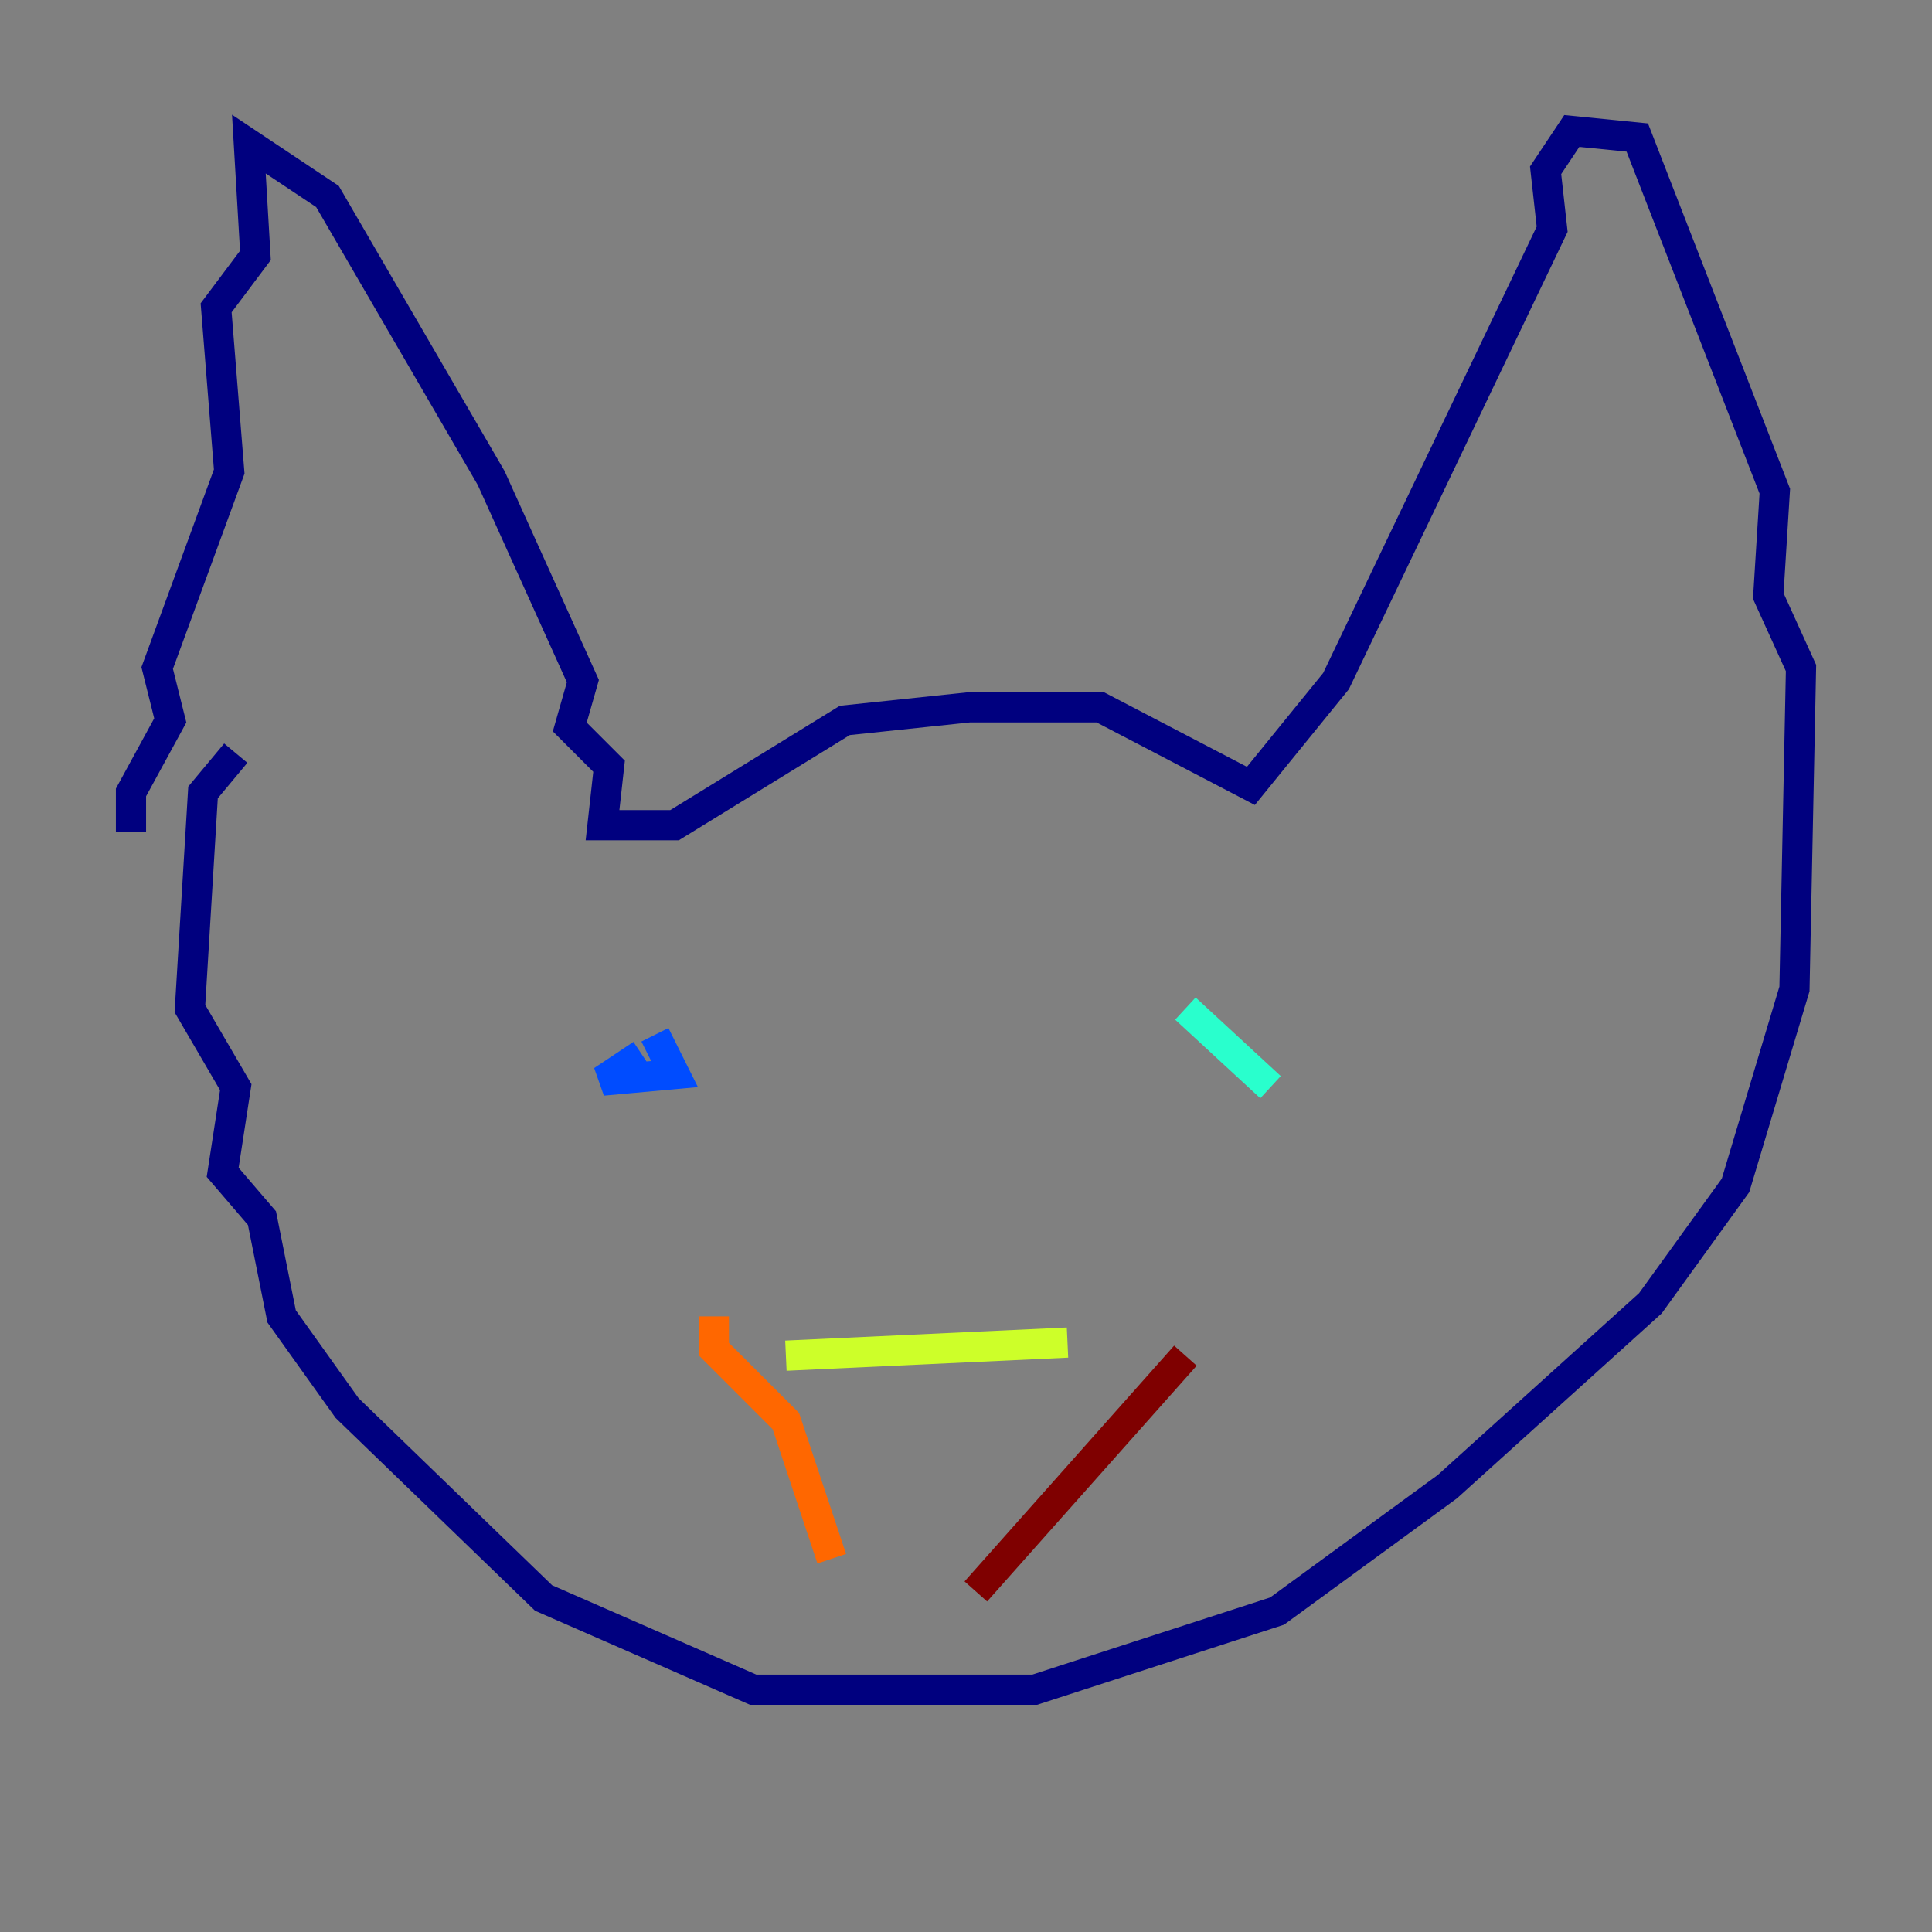 <?xml version="1.0" encoding="utf-8" ?>
<svg baseProfile="tiny" height="128" version="1.2" viewBox="0,0,128,128" width="128" xmlns="http://www.w3.org/2000/svg" xmlns:ev="http://www.w3.org/2001/xml-events" xmlns:xlink="http://www.w3.org/1999/xlink"><rect x="0" y="0" width="128" height="128" fill="#808080" stroke="none"/><defs /><polyline fill="none" points="8.678,55.105 8.678,52.502 11.281,47.729 10.414,44.258 15.186,31.241 14.319,20.393 16.922,16.922 16.488,9.546 21.695,13.017 32.542,31.675 38.617,45.125 37.749,48.163 40.352,50.766 39.919,54.671 44.691,54.671 55.973,47.729 64.217,46.861 72.895,46.861 82.875,52.068 88.515,45.125 102.834,15.186 102.4,11.281 104.136,8.678 108.475,9.112 117.586,32.542 117.153,39.485 119.322,44.258 118.888,65.519 114.983,78.536 109.342,86.346 95.891,98.495 84.61,106.739 68.556,111.946 49.898,111.946 36.014,105.871 22.997,93.288 18.658,87.214 17.356,80.705 14.752,77.668 15.62,72.027 12.583,66.82 13.451,52.502 15.62,49.898" stroke="#00007f" stroke-width="2" /><polyline fill="none" points="42.522,69.858 39.919,71.593 44.691,71.159 43.39,68.556" stroke="#004cff" stroke-width="2" /><polyline fill="none" points="78.536,66.82 84.176,72.027" stroke="#29ffcd" stroke-width="2" /><polyline fill="none" points="52.068,89.817 70.725,88.949" stroke="#cdff29" stroke-width="2" /><polyline fill="none" points="47.295,87.214 47.295,89.383 52.068,94.156 55.105,103.268" stroke="#ff6700" stroke-width="2" /><polyline fill="none" points="78.536,89.817 64.651,105.437" stroke="#7f0000" stroke-width="2" /></svg>